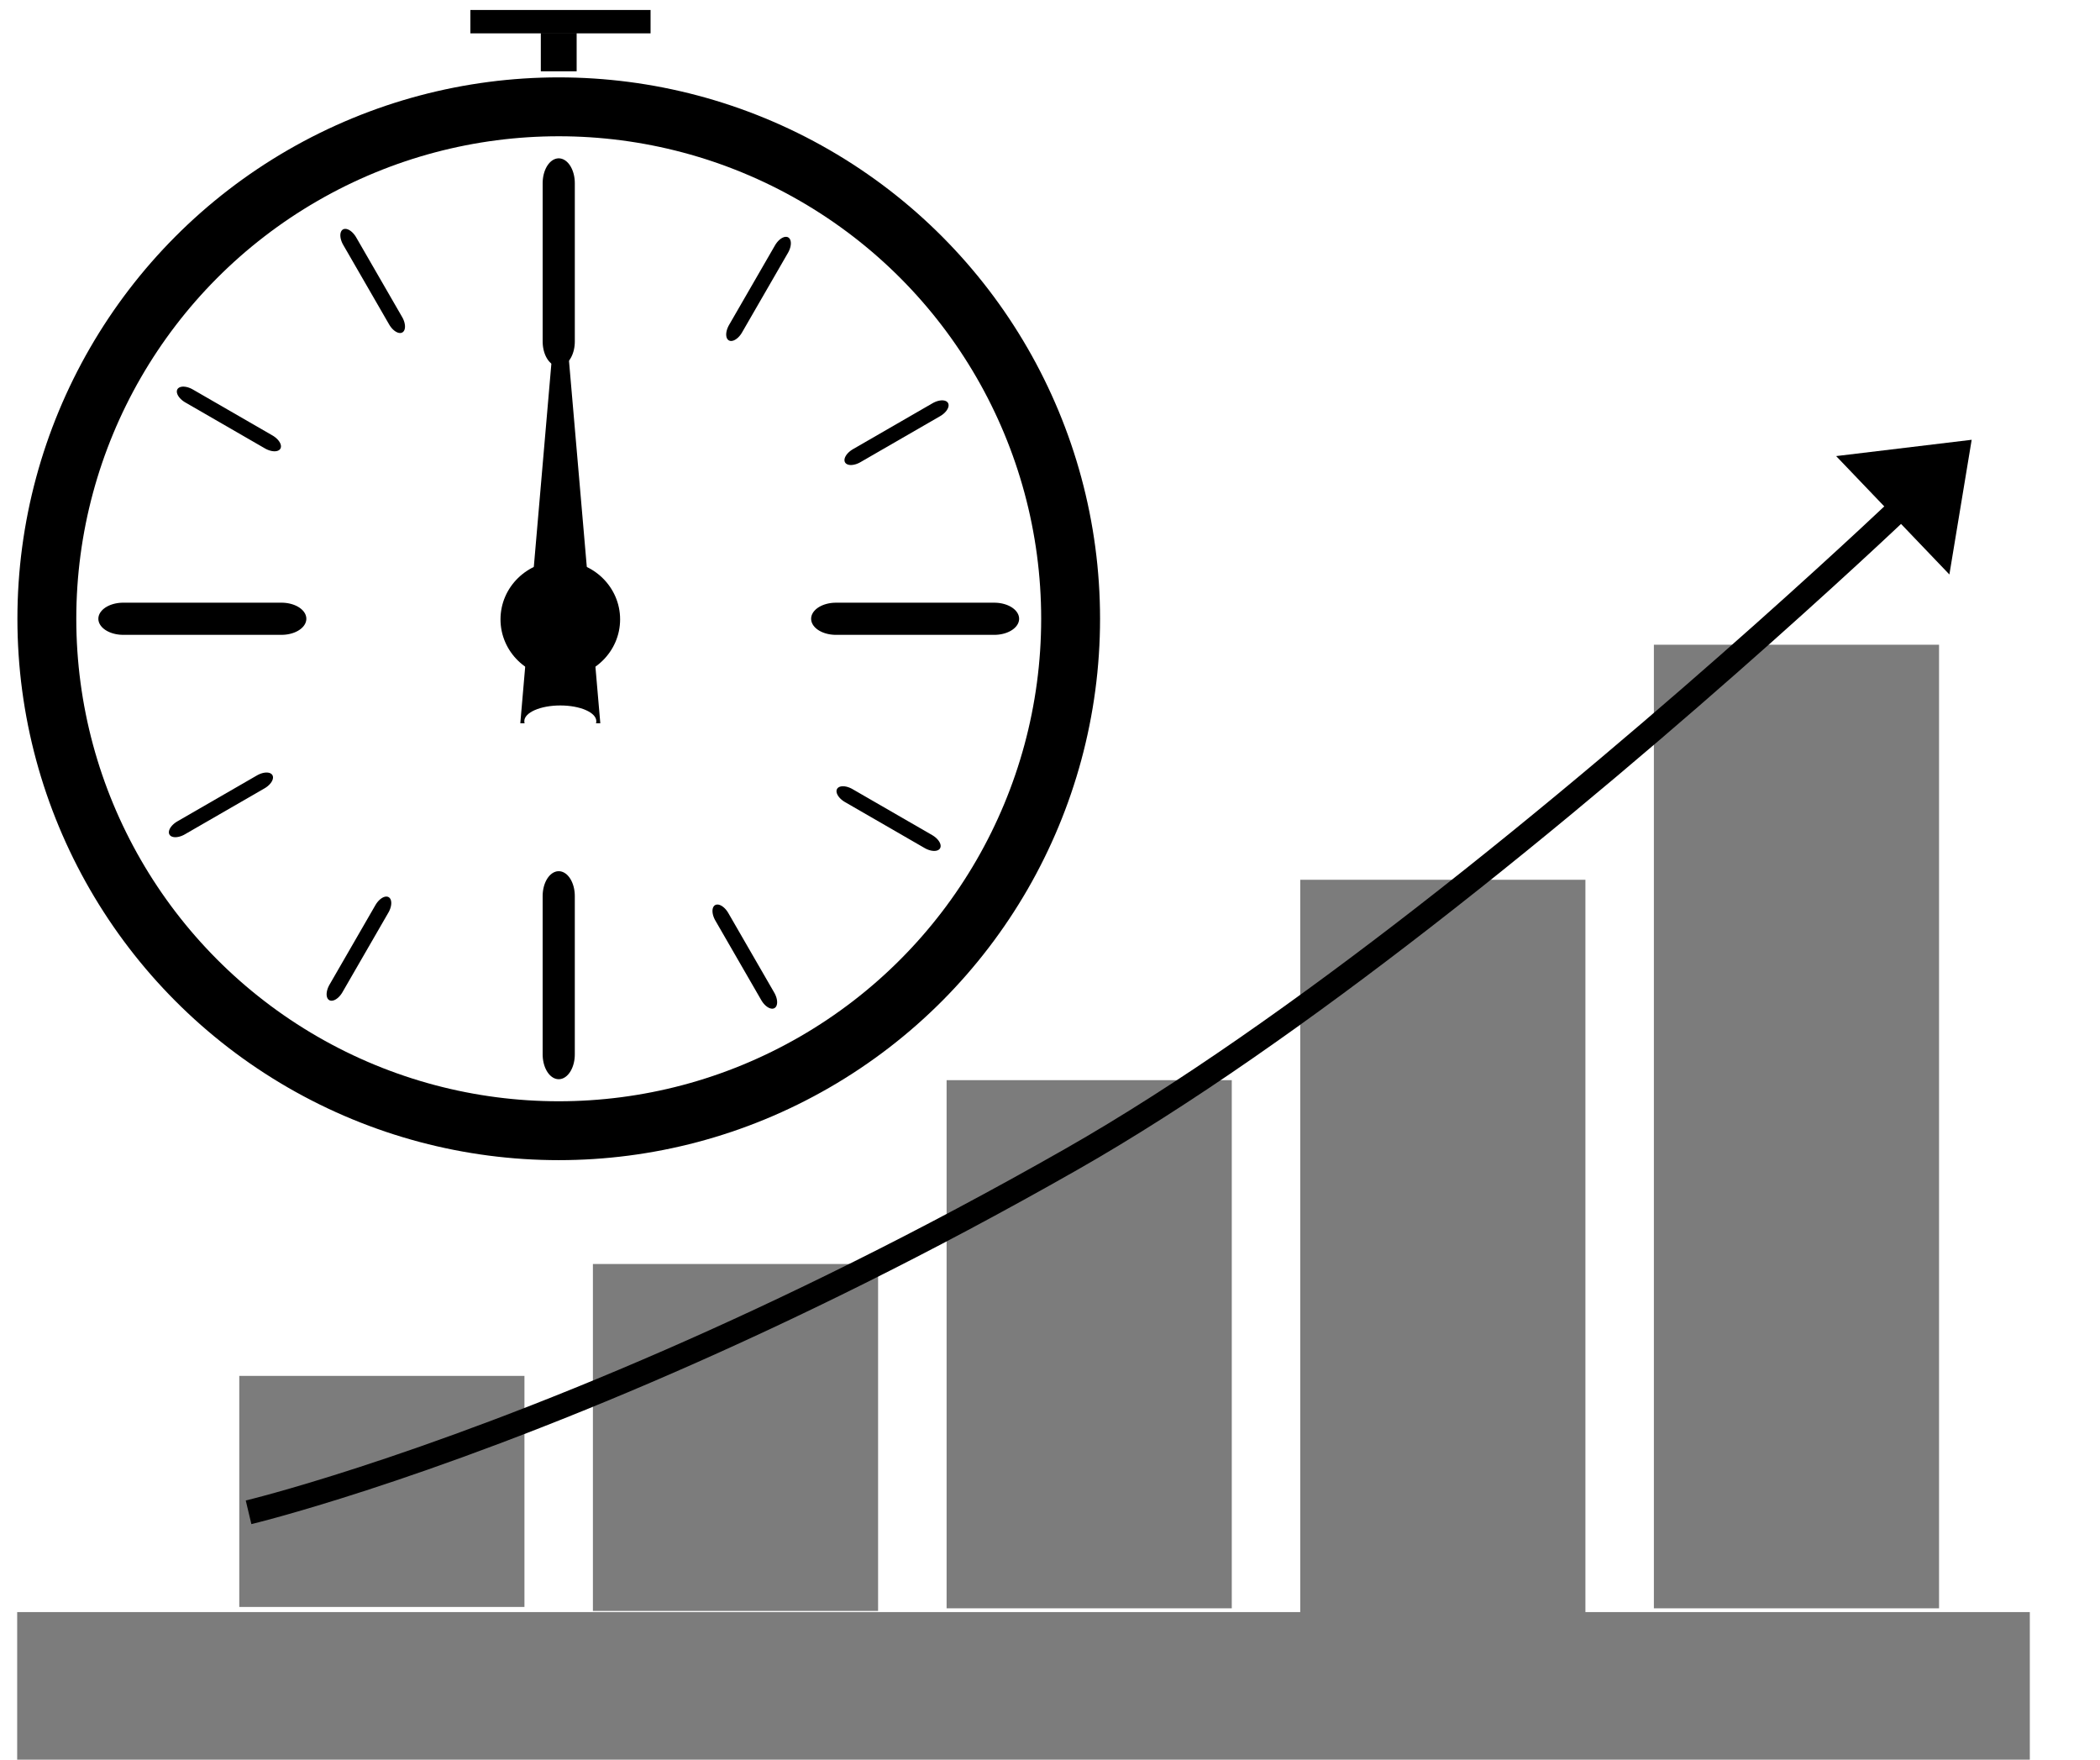 <?xml version="1.0" encoding="UTF-8" standalone="no"?>
<!DOCTYPE svg PUBLIC "-//W3C//DTD SVG 1.1//EN" "http://www.w3.org/Graphics/SVG/1.1/DTD/svg11.dtd">
<svg width="100%" height="100%" viewBox="0 0 185 155" version="1.1" xmlns="http://www.w3.org/2000/svg" xmlns:xlink="http://www.w3.org/1999/xlink" xml:space="preserve" xmlns:serif="http://www.serif.com/" style="fill-rule:evenodd;clip-rule:evenodd;stroke-linecap:round;stroke-linejoin:round;stroke-miterlimit:1;">
    <g transform="matrix(1,0,0,1,-1376,-2820)">
        <g transform="matrix(1,0,0,1,47.244,2747)">
            <g id="TimeToMarket" transform="matrix(0.575,0,0,0.575,142.745,-695.14)">
                <g>
                    <g transform="matrix(2.866,0,0,1.86,-2876.9,-1404.86)">
                        <rect x="1724.41" y="1606.3" width="107.591" height="12.701" style="fill:rgb(124,124,124);"/>
                    </g>
                    <g transform="matrix(2.01658e-17,0.329,-3.44,2.10612e-16,7668.65,979.34)">
                        <rect x="1724.41" y="1606.3" width="107.591" height="12.701" style="fill:rgb(124,124,124);"/>
                    </g>
                    <g transform="matrix(3.02487e-17,0.494,-3.44,2.10612e-16,7722.83,677.671)">
                        <rect x="1724.41" y="1606.3" width="107.591" height="12.701" style="fill:rgb(124,124,124);"/>
                    </g>
                    <g transform="matrix(4.60602e-17,0.752,-3.44,2.10612e-16,7777.02,204.611)">
                        <rect x="1724.41" y="1606.3" width="107.591" height="12.701" style="fill:rgb(124,124,124);"/>
                    </g>
                    <g transform="matrix(6.38584e-17,1.043,-3.44,2.10612e-16,7831.2,-327.891)">
                        <rect x="1724.41" y="1606.3" width="107.591" height="12.701" style="fill:rgb(124,124,124);"/>
                    </g>
                    <g transform="matrix(8.40242e-17,1.372,-3.44,2.10612e-16,7885.38,-931.228)">
                        <rect x="1724.41" y="1606.3" width="107.591" height="12.701" style="fill:rgb(124,124,124);"/>
                    </g>
                </g>
                <g id="Pfeil" transform="matrix(1,0,0,1,3.176,33.026)">
                    <g transform="matrix(1.741,-0,-0,1.741,2061.22,1304.02)">
                        <path d="M160.566,39.471L172.493,38.036L170.532,49.887L160.566,39.471Z"/>
                        <path d="M21.105,133.446L20.611,131.368C20.611,131.368 35.038,127.932 57.552,118.101C67.799,113.627 79.717,107.83 92.711,100.432C102.616,94.793 113.385,87.141 123.547,79.256C146.41,61.513 166.2,42.579 166.2,42.579L167.676,44.122C167.676,44.122 147.809,63.131 124.856,80.943C114.612,88.893 103.753,96.603 93.767,102.288C80.699,109.729 68.712,115.559 58.407,120.058C35.675,129.984 21.105,133.446 21.105,133.446Z"/>
                    </g>
                </g>
                <g id="Stopuhr" transform="matrix(0.332,0,0,0.332,1834.53,1195.41)">
                    <circle cx="944.882" cy="708.661" r="236.22" style="fill:none;stroke:black;stroke-width:27.17px;"/>
                    <g transform="matrix(1.563,0,0,1.064,-531.242,-34.824)">
                        <path d="M934.347,744.094L933.071,744.094L944.882,543.307L956.693,744.094L955.417,744.094C955.48,743.795 955.512,743.49 955.512,743.18C955.512,739.416 950.749,736.36 944.882,736.36C939.015,736.36 934.252,739.416 934.252,743.18C934.252,743.49 934.284,743.795 934.347,744.094Z"/>
                    </g>
                    <g transform="matrix(1.563,0,0,1.527,-531.242,-373.192)">
                        <circle cx="944.882" cy="708.661" r="17.657"/>
                    </g>
                    <g transform="matrix(-1,-2.66259e-16,1.72255e-16,-1.546,1889.76,1676.56)">
                        <path d="M944.882,496.063L944.882,543.307" style="fill:none;stroke:black;stroke-width:14.84px;"/>
                    </g>
                    <g transform="matrix(-8.25622e-17,1,-1.546,1.11691e-16,1912.78,-236.22)">
                        <path d="M944.882,496.063L944.882,543.307" style="fill:none;stroke:black;stroke-width:14.84px;"/>
                    </g>
                    <g transform="matrix(1,1.43794e-16,1.70427e-17,1.546,1.64846e-12,-259.234)">
                        <path d="M944.882,496.063L944.882,543.307" style="fill:none;stroke:black;stroke-width:14.84px;"/>
                    </g>
                    <g transform="matrix(2.05027e-16,-1,1.546,7.7606e-17,-23.014,1653.54)">
                        <path d="M944.882,496.063L944.882,543.307" style="fill:none;stroke:black;stroke-width:14.84px;"/>
                    </g>
                    <g transform="matrix(-0.433,0.25,-0.449,-0.778,1673.22,1032.64)">
                        <path d="M944.882,496.063L944.882,543.307" style="fill:none;stroke:black;stroke-width:13.83px;"/>
                    </g>
                    <g transform="matrix(-0.25,0.433,-0.778,-0.449,1737.63,625.065)">
                        <path d="M944.882,496.063L944.882,543.307" style="fill:none;stroke:black;stroke-width:13.83px;"/>
                    </g>
                    <g transform="matrix(0.25,0.433,-0.778,0.449,1268.86,-19.675)">
                        <path d="M944.882,496.063L944.882,543.307" style="fill:none;stroke:black;stroke-width:13.83px;"/>
                    </g>
                    <g transform="matrix(0.433,0.25,-0.449,0.778,861.286,-84.085)">
                        <path d="M944.882,496.063L944.882,543.307" style="fill:none;stroke:black;stroke-width:13.83px;"/>
                    </g>
                    <g transform="matrix(0.433,-0.25,0.449,0.778,216.546,384.685)">
                        <path d="M944.882,496.063L944.882,543.307" style="fill:none;stroke:black;stroke-width:13.83px;"/>
                    </g>
                    <g transform="matrix(0.25,-0.433,0.778,0.449,152.136,792.258)">
                        <path d="M944.882,496.063L944.882,543.307" style="fill:none;stroke:black;stroke-width:13.83px;"/>
                    </g>
                    <g transform="matrix(-0.25,-0.433,0.778,-0.449,620.905,1437)">
                        <path d="M944.882,496.063L944.882,543.307" style="fill:none;stroke:black;stroke-width:13.83px;"/>
                    </g>
                    <g transform="matrix(-0.433,-0.25,0.449,-0.778,1028.48,1501.41)">
                        <path d="M944.882,496.063L944.882,543.307" style="fill:none;stroke:black;stroke-width:13.83px;"/>
                    </g>
                    <g transform="matrix(0.7,0,0,0.961,283.465,2.031)">
                        <rect x="933.071" y="454.009" width="23.622" height="18.432"/>
                    </g>
                    <g transform="matrix(3.52,0,0,0.585,-2380.3,162.161)">
                        <rect x="933.071" y="454.009" width="23.622" height="18.432"/>
                    </g>
                </g>
            </g>
        </g>
    </g>
</svg>
